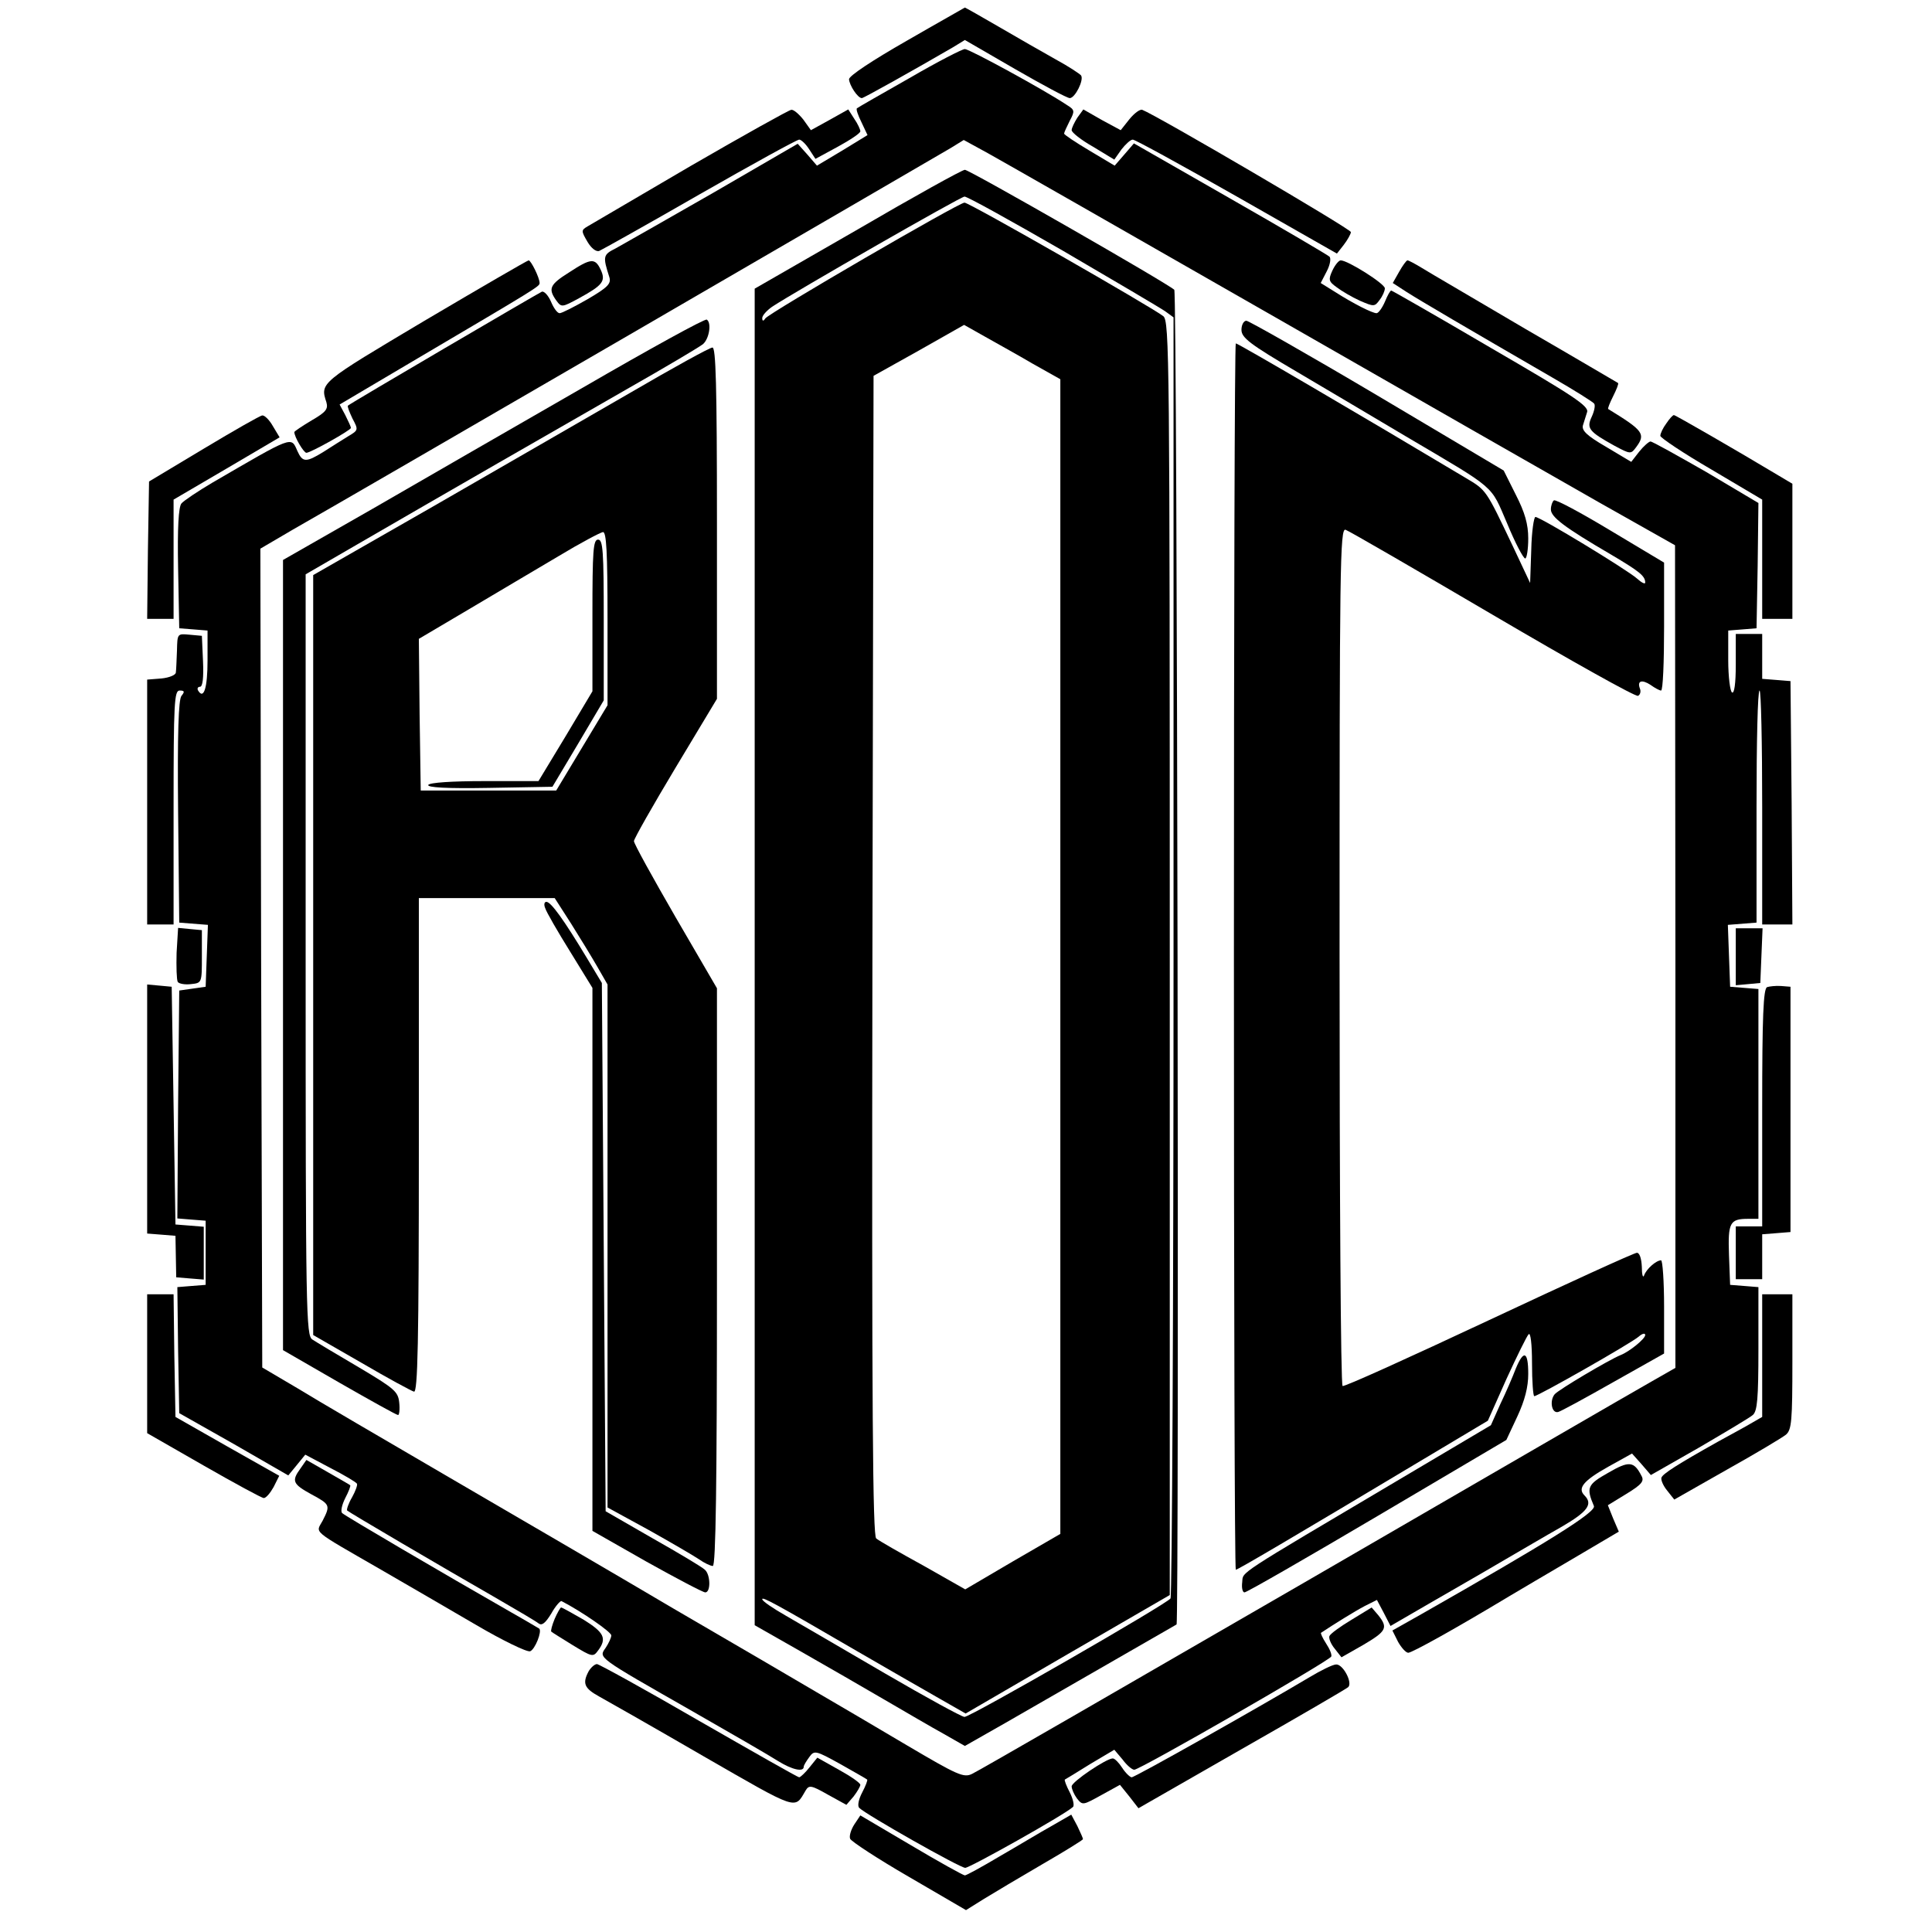 <?xml version="1.0" standalone="no"?>
<!DOCTYPE svg PUBLIC "-//W3C//DTD SVG 20010904//EN"
 "http://www.w3.org/TR/2001/REC-SVG-20010904/DTD/svg10.dtd">
<svg version="1.0" xmlns="http://www.w3.org/2000/svg"
 width="512pt" height="512pt" viewBox="0 0 512 512"
 preserveAspectRatio="xMidYMid meet">

<g transform="translate(0,512) scale(0.1,-0.1)"
fill="#000000" stroke="none">
<path d="M2403 5012 c-91 -52 -153 -93 -153 -102 1 -16 23 -50 34 -50 5 0 137
74 242 135 l31 19 133 -77 c73 -42 138 -77 145 -77 14 0 38 48 30 60 -3 4 -33
24 -68 43 -34 19 -102 58 -150 86 -48 28 -89 51 -90 51 -1 -1 -71 -40 -154
-88z"/>
<path d="M2410 4913 c-74 -42 -137 -78 -139 -80 -3 -2 3 -19 12 -37 l16 -34
-67 -41 -67 -40 -25 29 -26 29 -224 -130 c-124 -71 -240 -137 -258 -147 -34
-17 -35 -21 -17 -77 5 -17 -5 -27 -58 -58 -35 -20 -68 -37 -74 -37 -6 0 -16
14 -23 31 -7 16 -18 28 -24 26 -11 -5 -508 -296 -514 -302 -2 -2 4 -17 12 -34
16 -30 16 -31 -11 -47 -16 -10 -45 -28 -65 -41 -47 -29 -56 -29 -70 2 -17 39
-10 41 -225 -84 -39 -23 -76 -48 -82 -55 -8 -9 -11 -66 -9 -172 l3 -159 38 -3
37 -3 0 -79 c0 -73 -10 -105 -25 -80 -3 5 -1 10 5 10 7 0 10 23 8 68 l-3 67
-33 3 c-32 3 -32 3 -33 -42 -1 -25 -2 -52 -3 -58 0 -7 -18 -14 -38 -16 l-38
-3 0 -325 0 -324 35 0 35 0 0 310 c0 279 2 310 16 310 13 0 14 -3 5 -14 -8 -9
-11 -99 -9 -307 l3 -294 38 -3 38 -3 -3 -82 -3 -82 -35 -5 -35 -5 -3 -302 -2
-302 37 -3 38 -3 0 -85 0 -85 -38 -3 -37 -3 2 -167 3 -167 145 -82 144 -83 23
28 22 27 66 -35 c37 -19 69 -38 71 -42 2 -3 -4 -20 -13 -36 -10 -17 -15 -33
-13 -35 5 -5 245 -146 400 -235 52 -30 101 -59 107 -64 9 -7 18 0 34 26 11 20
24 34 27 33 54 -28 132 -82 132 -91 0 -6 -7 -21 -15 -33 -19 -27 -24 -23 230
-168 105 -60 207 -119 227 -132 37 -23 68 -30 68 -15 0 4 7 15 15 26 13 18 17
17 82 -19 37 -21 69 -39 71 -41 2 -1 -4 -17 -13 -34 -10 -19 -13 -36 -8 -41
18 -18 267 -159 281 -159 12 0 262 140 285 161 5 3 1 21 -8 39 -9 17 -15 33
-13 34 2 1 32 19 67 41 l64 38 22 -26 c11 -15 25 -27 31 -27 15 0 518 289 522
300 2 5 -4 20 -14 35 -9 14 -15 27 -13 28 33 22 91 58 116 71 l32 16 18 -34
18 -35 100 58 c55 32 141 81 190 110 50 29 123 72 162 94 71 41 85 61 62 84
-19 19 -3 39 63 76 l63 35 25 -28 25 -29 128 73 c70 41 134 79 142 86 12 10
15 43 15 176 l0 163 -37 3 -38 3 -3 79 c-3 86 2 96 51 96 l27 0 0 304 0 305
-37 3 -38 3 -3 82 -3 82 38 3 38 3 0 308 c0 169 3 307 8 307 4 0 7 -139 7
-310 l0 -310 40 0 40 0 -2 323 -3 322 -37 3 -38 3 0 60 0 59 -35 0 -35 0 0
-81 c0 -51 -4 -78 -10 -74 -5 3 -10 42 -10 85 l0 79 38 3 37 3 3 166 2 166
-138 82 c-77 44 -143 81 -148 81 -4 0 -18 -12 -30 -27 l-21 -27 -67 40 c-50
29 -65 43 -61 57 3 9 8 25 11 35 5 16 -38 44 -255 170 -143 84 -262 152 -264
152 -3 0 -10 -13 -17 -30 -7 -16 -17 -30 -22 -30 -11 0 -61 25 -111 57 l-37
23 16 31 c9 17 12 35 7 39 -4 4 -123 74 -263 154 l-255 146 -25 -29 -26 -30
-67 40 c-37 22 -67 42 -67 45 0 3 7 18 15 34 14 26 13 29 -8 42 -60 40 -258
148 -270 148 -7 0 -73 -34 -147 -77z m949 -622 c372 -213 767 -439 878 -502
l202 -114 1 -1090 0 -1090 -63 -36 c-34 -19 -448 -259 -919 -532 -472 -273
-868 -502 -882 -508 -22 -11 -39 -3 -173 76 -81 48 -188 111 -238 140 -49 29
-220 129 -380 222 -159 94 -427 250 -595 348 -168 98 -348 203 -400 235 l-95
56 -3 1085 -2 1085 87 51 c152 86 1706 989 1743 1011 l34 21 64 -35 c36 -20
369 -210 741 -423z"/>
<path d="M2273 4512 l-273 -157 0 -1771 0 -1771 123 -70 c67 -38 167 -96 222
-128 55 -32 125 -73 156 -90 l56 -32 109 62 c96 55 445 256 452 260 7 5 2
3529 -6 3537 -16 16 -543 318 -555 318 -7 0 -135 -71 -284 -158z m543 -56
c137 -80 259 -152 272 -161 l22 -16 0 -1692 c0 -931 -4 -1697 -8 -1703 -10
-15 -530 -314 -546 -314 -7 0 -102 52 -212 116 -109 64 -227 132 -261 152 -35
20 -63 39 -63 44 0 7 32 -10 250 -137 74 -43 170 -98 212 -122 l77 -44 270
157 271 157 0 1687 c0 1594 -1 1688 -17 1702 -27 22 -514 301 -527 301 -15 0
-519 -293 -528 -307 -5 -8 -8 -7 -8 1 0 7 12 20 26 30 64 42 500 292 510 292
6 1 123 -64 260 -143z m-79 -300 l73 -41 0 -1530 0 -1530 -126 -73 -126 -74
-111 63 c-62 34 -118 66 -125 72 -9 7 -12 324 -10 1545 l3 1536 120 67 120 68
55 -31 c30 -17 88 -49 127 -72z"/>
<path d="M1545 4093 c-176 -101 -427 -246 -557 -321 l-238 -136 0 -1047 0
-1047 149 -86 c82 -47 152 -86 156 -86 3 0 5 15 3 33 -3 29 -12 37 -108 94
-58 34 -113 67 -122 73 -17 10 -18 69 -18 1019 l0 1009 138 80 c238 138 520
300 712 410 102 58 193 112 203 120 17 15 23 57 10 65 -5 3 -152 -78 -328
-180z"/>
<path d="M3290 4246 c0 -21 22 -38 148 -112 81 -48 210 -124 287 -170 244
-144 224 -127 269 -231 21 -51 43 -93 48 -93 4 0 8 24 8 53 0 38 -9 69 -33
116 l-32 64 -335 199 c-184 109 -341 198 -347 198 -7 0 -13 -11 -13 -24z"/>
<path d="M3270 2585 c0 -894 2 -1625 5 -1625 5 0 138 78 519 306 l149 89 49
110 c28 61 54 114 59 119 5 6 9 -25 9 -77 0 -48 3 -87 6 -87 10 0 258 141 277
158 9 8 17 10 17 4 0 -10 -42 -44 -65 -53 -30 -12 -165 -92 -175 -104 -14 -17
-8 -51 9 -47 6 1 72 37 146 79 l135 76 0 124 c0 68 -4 123 -8 123 -13 0 -39
-23 -45 -40 -3 -8 -6 2 -6 23 -1 22 -6 37 -13 37 -7 0 -184 -81 -393 -179
-209 -98 -383 -177 -387 -174 -5 2 -8 515 -8 1140 0 1036 1 1135 16 1129 9 -3
185 -105 391 -226 206 -121 379 -218 384 -214 6 3 8 12 5 19 -8 21 5 25 28 10
11 -8 24 -15 28 -15 5 0 8 76 8 169 l0 170 -142 85 c-78 47 -145 83 -150 80
-4 -3 -8 -14 -8 -24 0 -20 35 -47 160 -120 74 -44 90 -56 90 -74 0 -5 -10 0
-22 11 -26 23 -256 163 -269 163 -4 0 -10 -39 -11 -87 l-3 -88 -47 100 c-70
147 -69 146 -123 178 -281 168 -604 357 -610 357 -3 0 -5 -731 -5 -1625z"/>
<path d="M1670 4079 c-113 -65 -348 -201 -522 -301 l-318 -182 0 -1007 0
-1007 127 -73 c70 -41 133 -75 140 -77 10 -3 13 127 13 652 l0 656 180 0 180
0 43 -67 c24 -38 55 -89 70 -115 l27 -47 0 -693 0 -693 108 -59 c59 -33 119
-68 134 -78 14 -10 31 -18 37 -18 8 0 11 217 11 766 l0 765 -110 189 c-60 104
-110 194 -110 201 0 6 50 94 110 194 l110 183 0 466 c0 367 -3 466 -12 465 -7
0 -105 -54 -218 -120z m-60 -599 l0 -229 -68 -113 -68 -113 -180 0 -179 0 -3
201 -2 201 132 78 c73 43 180 107 238 141 58 35 111 63 118 64 9 0 12 -52 12
-230z"/>
<path d="M1570 3489 l0 -201 -71 -119 -72 -119 -143 0 c-87 0 -145 -4 -149
-10 -4 -7 49 -10 161 -8 l168 3 68 114 68 115 0 213 c0 183 -2 213 -15 213
-13 0 -15 -29 -15 -201z"/>
<path d="M1445 2713 c3 -10 33 -62 66 -115 l59 -96 0 -720 0 -719 144 -82 c79
-44 149 -81 155 -81 15 0 14 47 -1 60 -7 7 -69 44 -138 83 l-125 72 -5 700 -5
700 -39 65 c-62 103 -96 150 -108 150 -6 0 -7 -8 -3 -17z"/>
<path d="M4017 1493 c-8 -21 -26 -63 -41 -94 l-25 -56 -243 -144 c-439 -260
-413 -243 -416 -272 -2 -15 1 -27 6 -27 6 0 164 91 352 202 l342 202 29 62
c20 43 29 78 29 113 0 60 -12 65 -33 14z"/>
<path d="M1830 4680 c-140 -82 -263 -154 -273 -160 -17 -10 -17 -12 0 -41 10
-17 23 -27 31 -24 7 3 127 70 266 150 140 80 258 145 264 145 5 0 17 -11 26
-25 l17 -26 59 32 c33 18 60 36 60 41 0 5 -7 20 -16 33 l-16 25 -50 -28 -49
-27 -20 28 c-12 15 -26 27 -32 26 -7 -1 -127 -68 -267 -149z"/>
<path d="M2855 4808 c-8 -13 -15 -27 -15 -33 0 -6 25 -26 57 -44 l56 -34 19
27 c11 14 24 26 30 26 6 0 130 -68 276 -151 l265 -151 18 23 c10 13 19 29 19
34 0 8 -514 309 -553 324 -6 2 -21 -9 -34 -25 l-23 -29 -50 27 -49 28 -16 -22z"/>
<path d="M1125 4270 c-277 -165 -277 -164 -260 -216 5 -18 -1 -26 -39 -48 -25
-15 -46 -29 -46 -31 0 -13 25 -55 32 -55 11 0 118 60 118 66 0 3 -7 18 -15 34
l-15 28 208 123 c317 187 322 190 322 199 0 14 -23 60 -29 60 -3 0 -127 -72
-276 -160z"/>
<path d="M1508 4398 c-51 -32 -56 -43 -34 -74 14 -19 15 -19 61 6 62 34 71 45
57 75 -15 32 -26 31 -84 -7z"/>
<path d="M3531 4403 c-11 -24 -10 -29 11 -44 13 -10 40 -26 62 -36 37 -16 39
-16 52 2 8 10 14 24 14 31 0 12 -98 74 -117 74 -5 0 -15 -12 -22 -27z"/>
<path d="M3708 4400 l-17 -30 37 -24 c36 -23 157 -94 385 -226 59 -34 110 -66
112 -70 3 -5 0 -20 -7 -35 -14 -30 -7 -39 60 -76 43 -23 44 -23 58 -4 26 35
19 44 -74 101 -2 1 4 16 13 34 9 18 15 33 13 35 -2 1 -112 66 -245 143 -132
78 -256 150 -275 162 -18 11 -35 20 -38 20 -3 0 -13 -14 -22 -30z"/>
<path d="M540 3931 l-145 -87 -3 -182 -2 -182 35 0 35 0 0 158 0 158 140 82
141 83 -18 30 c-9 16 -22 29 -28 28 -5 0 -75 -40 -155 -88z"/>
<path d="M4416 3998 c-9 -12 -16 -27 -16 -33 0 -5 61 -46 135 -89 l135 -80 0
-158 0 -158 40 0 40 0 0 179 0 179 -37 22 c-110 66 -273 160 -277 160 -3 0
-12 -10 -20 -22z"/>
<path d="M468 2595 c-1 -37 0 -71 3 -77 3 -5 19 -8 35 -6 29 3 29 3 29 73 l0
70 -32 3 -31 3 -4 -66z"/>
<path d="M4600 2584 l0 -75 33 3 32 3 3 73 3 72 -36 0 -35 0 0 -76z"/>
<path d="M390 2181 l0 -330 38 -3 37 -3 1 -55 1 -55 36 -3 37 -3 0 70 0 70
-37 3 -38 3 -5 315 -5 315 -32 3 -33 3 0 -330z"/>
<path d="M4683 2504 c-10 -4 -13 -78 -13 -320 l0 -314 -35 0 -35 0 0 -70 0
-70 35 0 35 0 0 59 0 60 38 3 37 3 0 325 0 325 -25 2 c-14 1 -31 -1 -37 -3z"/>
<path d="M390 1506 l0 -184 150 -86 c82 -47 154 -86 159 -86 6 0 17 13 26 29
l15 30 -138 78 -137 78 -3 163 -2 162 -35 0 -35 0 0 -184z"/>
<path d="M4670 1528 l0 -163 -33 -19 c-17 -10 -56 -31 -85 -47 -107 -60 -146
-85 -149 -95 -2 -6 5 -22 15 -34 l19 -24 139 79 c77 43 147 85 157 93 15 13
17 36 17 194 l0 178 -40 0 -40 0 0 -162z"/>
<path d="M796 1228 c-24 -33 -20 -41 29 -68 50 -27 51 -29 30 -70 -18 -34 -34
-21 155 -130 69 -40 183 -106 253 -147 70 -41 134 -72 142 -69 13 5 32 53 24
60 -2 1 -35 21 -74 43 -182 104 -441 256 -448 263 -5 4 -1 22 8 40 9 17 15 33
13 34 -2 2 -29 17 -60 35 l-56 32 -16 -23z"/>
<path d="M4262 1217 c-55 -31 -59 -39 -38 -88 7 -16 -124 -97 -456 -286 l-78
-44 15 -30 c9 -16 21 -29 27 -29 10 0 127 65 268 150 25 15 100 59 168 99
l122 72 -15 35 -14 35 49 30 c41 25 48 34 40 48 -20 39 -33 40 -88 8z"/>
<path d="M1470 830 c-7 -17 -11 -32 -9 -34 2 -2 28 -18 57 -36 51 -31 54 -32
67 -14 24 32 16 48 -39 82 -30 17 -56 32 -59 32 -2 0 -10 -14 -17 -30z"/>
<path d="M3581 827 c-30 -18 -56 -37 -58 -43 -2 -6 4 -21 14 -33 l18 -23 58
33 c61 36 66 45 40 78 l-18 21 -54 -33z"/>
<path d="M1560 691 c-17 -32 -12 -45 28 -67 20 -11 145 -82 276 -158 254 -146
241 -142 271 -91 9 15 15 14 59 -11 l49 -27 19 22 c10 13 18 27 18 31 0 5 -26
23 -57 40 l-57 32 -21 -26 c-11 -14 -24 -26 -27 -26 -4 0 -123 68 -266 150
-143 83 -265 150 -270 150 -6 0 -16 -9 -22 -19z"/>
<path d="M3470 675 c-131 -78 -462 -265 -471 -265 -4 0 -16 11 -25 25 -9 14
-20 25 -25 25 -17 0 -109 -62 -109 -74 0 -7 6 -21 14 -32 15 -19 16 -18 65 9
l49 27 25 -31 24 -31 274 157 c151 86 278 160 282 164 12 12 -14 61 -32 60 -9
0 -41 -16 -71 -34z"/>
<path d="M2264 285 c-9 -14 -14 -31 -11 -38 3 -7 73 -53 156 -101 l151 -88 48
30 c26 16 95 57 155 92 59 34 107 64 107 66 0 3 -7 18 -15 35 l-16 30 -52 -30
c-29 -16 -90 -53 -137 -80 -47 -28 -89 -51 -93 -51 -4 0 -69 36 -143 80 l-134
79 -16 -24z"/>
</g>
</svg>
